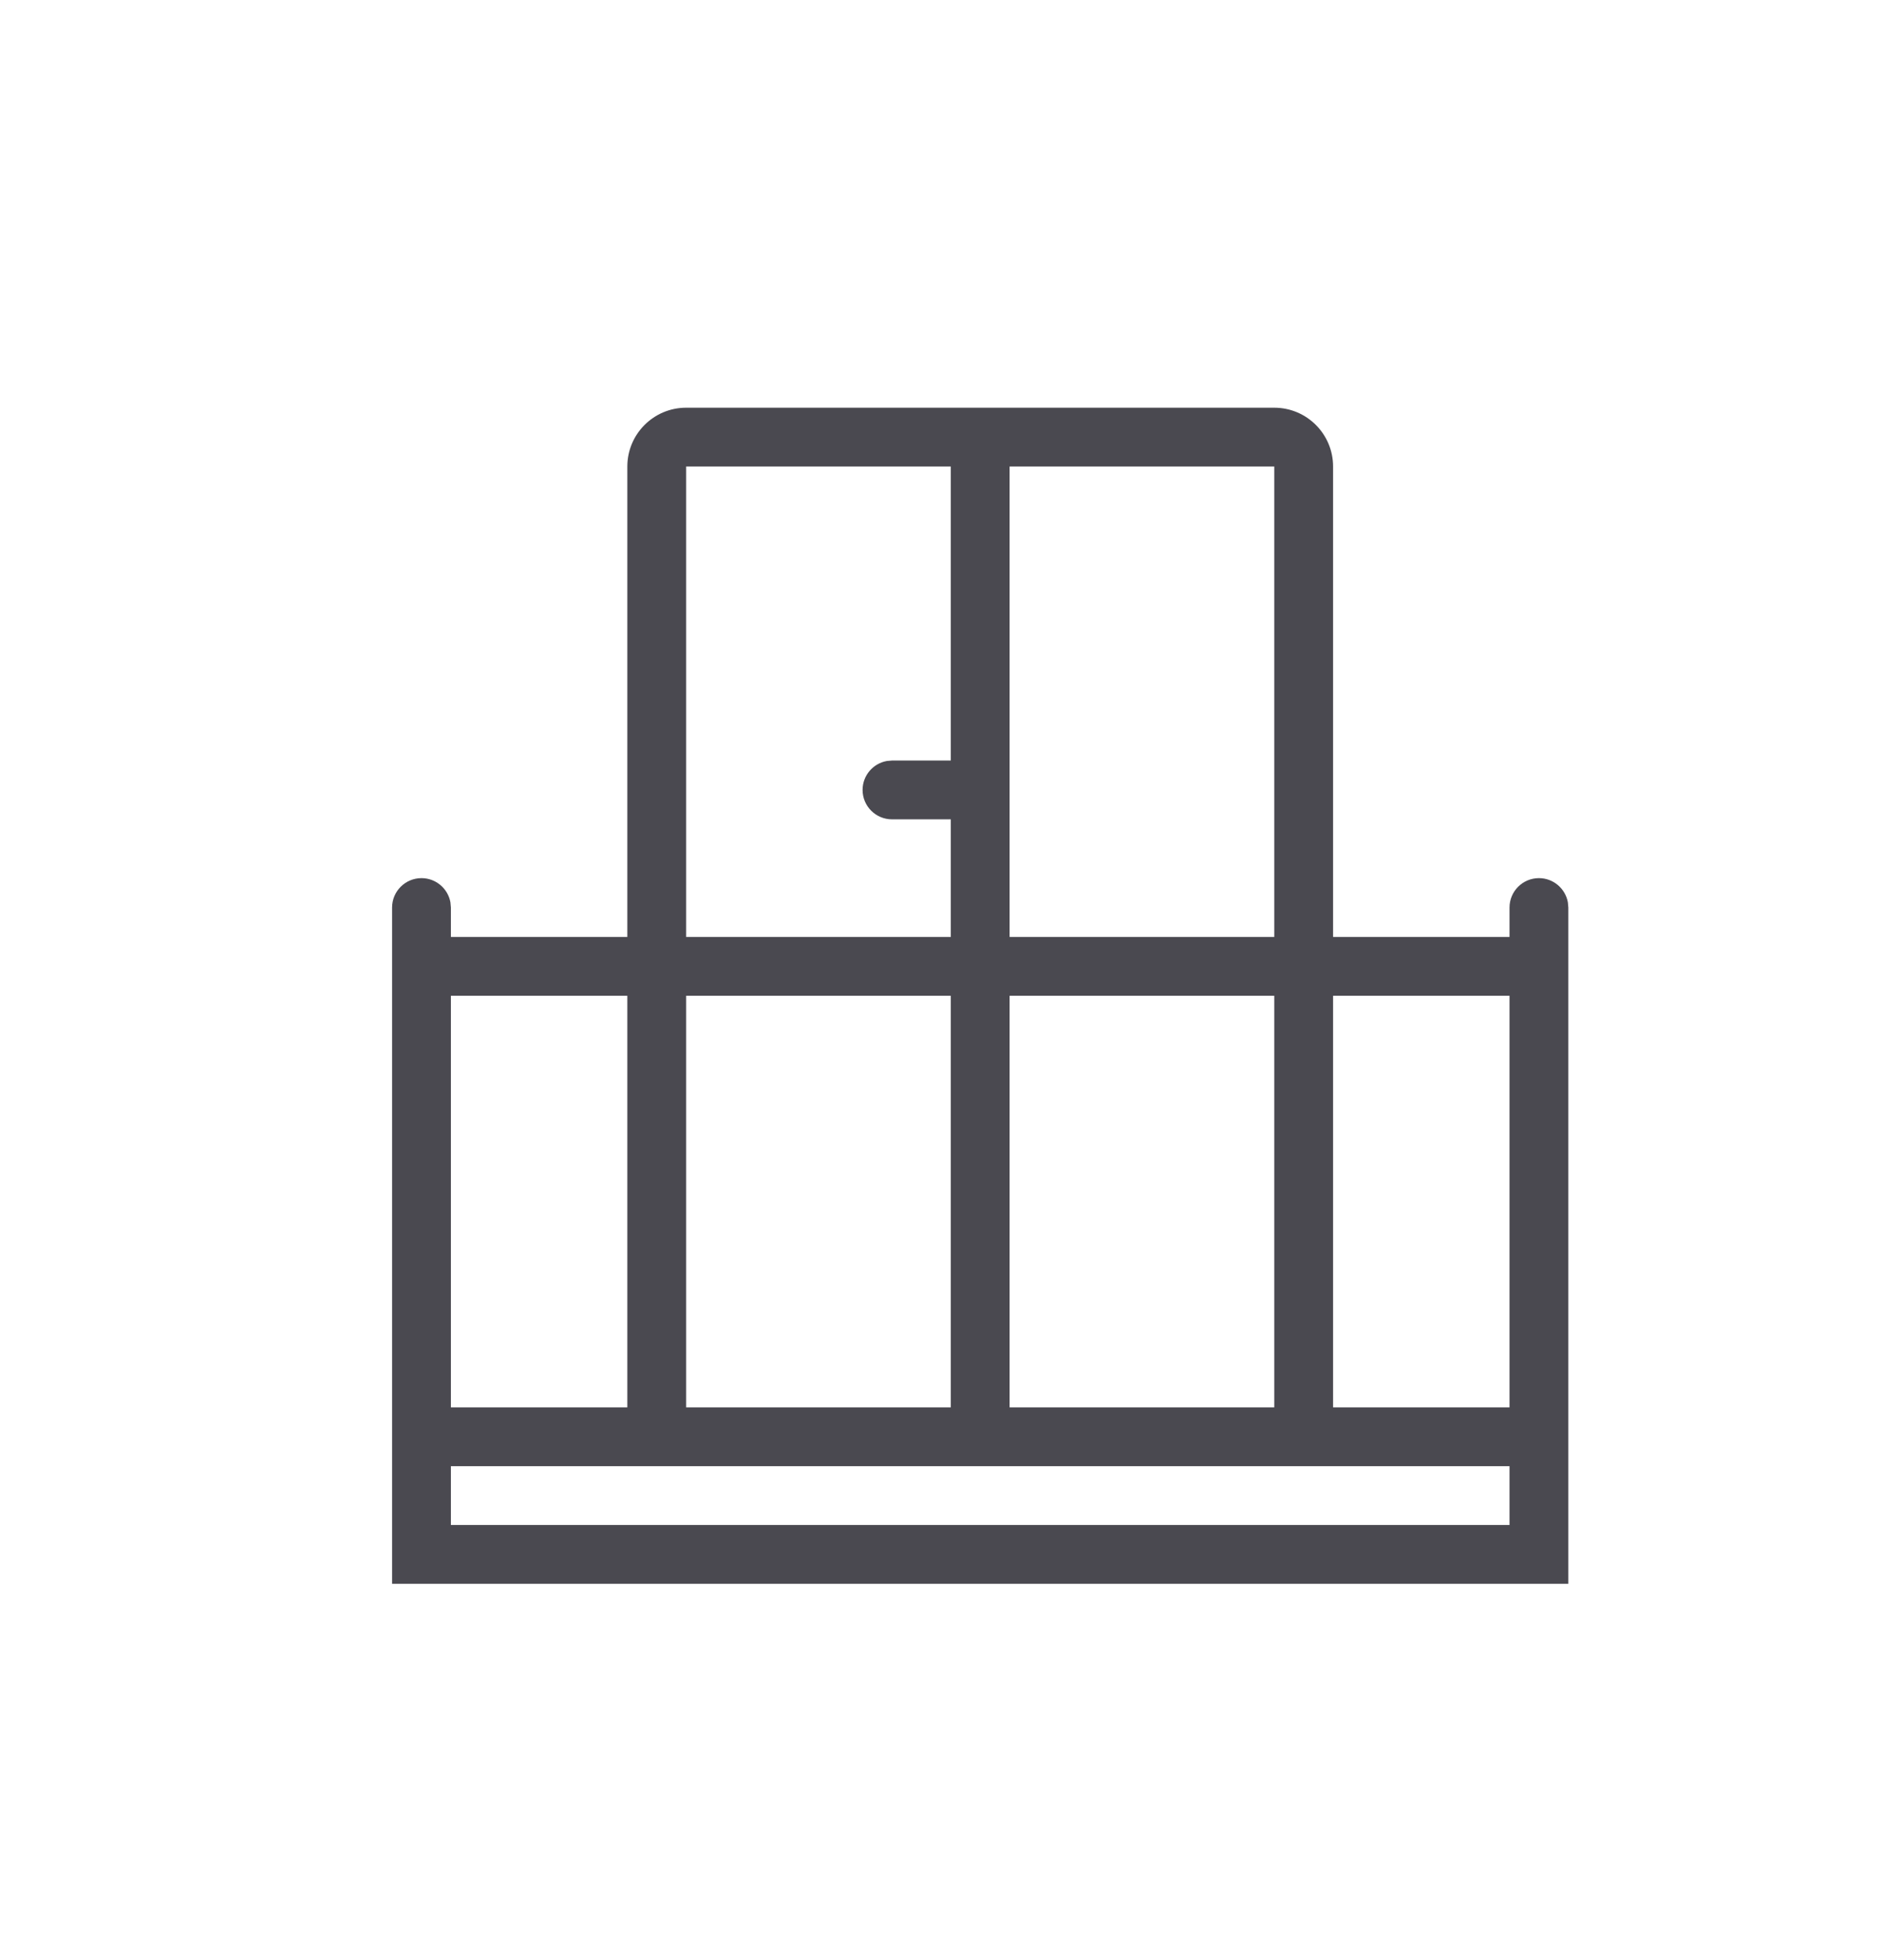 <svg width="24" height="25" viewBox="0 0 24 25" fill="none" xmlns="http://www.w3.org/2000/svg">
<path fill-rule="evenodd" clip-rule="evenodd" d="M20 20.2H5V11.575C5 11.368 5.168 11.2 5.375 11.2C5.559 11.2 5.712 11.333 5.744 11.508L5.75 11.575V11.95H8V5.95C8 5.536 8.336 5.2 8.75 5.2H16.25C16.664 5.2 17 5.536 17 5.95V11.95H19.25V11.575C19.25 11.368 19.418 11.2 19.625 11.2C19.809 11.2 19.962 11.333 19.994 11.508L20 11.575V20.2ZM19.25 19.45V18.7H5.75V19.45H19.25ZM19.25 17.95V12.7H17V17.95H19.25ZM8 12.7H5.75V17.95H8V12.7ZM12.125 12.7H8.75V17.95H12.125V12.7ZM16.25 12.7H12.875V17.95H16.25V12.7ZM12.125 5.95H8.75V11.95H12.125V10.45H11.375C11.168 10.45 11 10.282 11 10.075C11 9.891 11.133 9.738 11.308 9.706L11.375 9.7H12.125V5.95ZM16.25 5.95H12.875V11.95H16.25V5.95Z" fill="#4A4950"/>
</svg>
